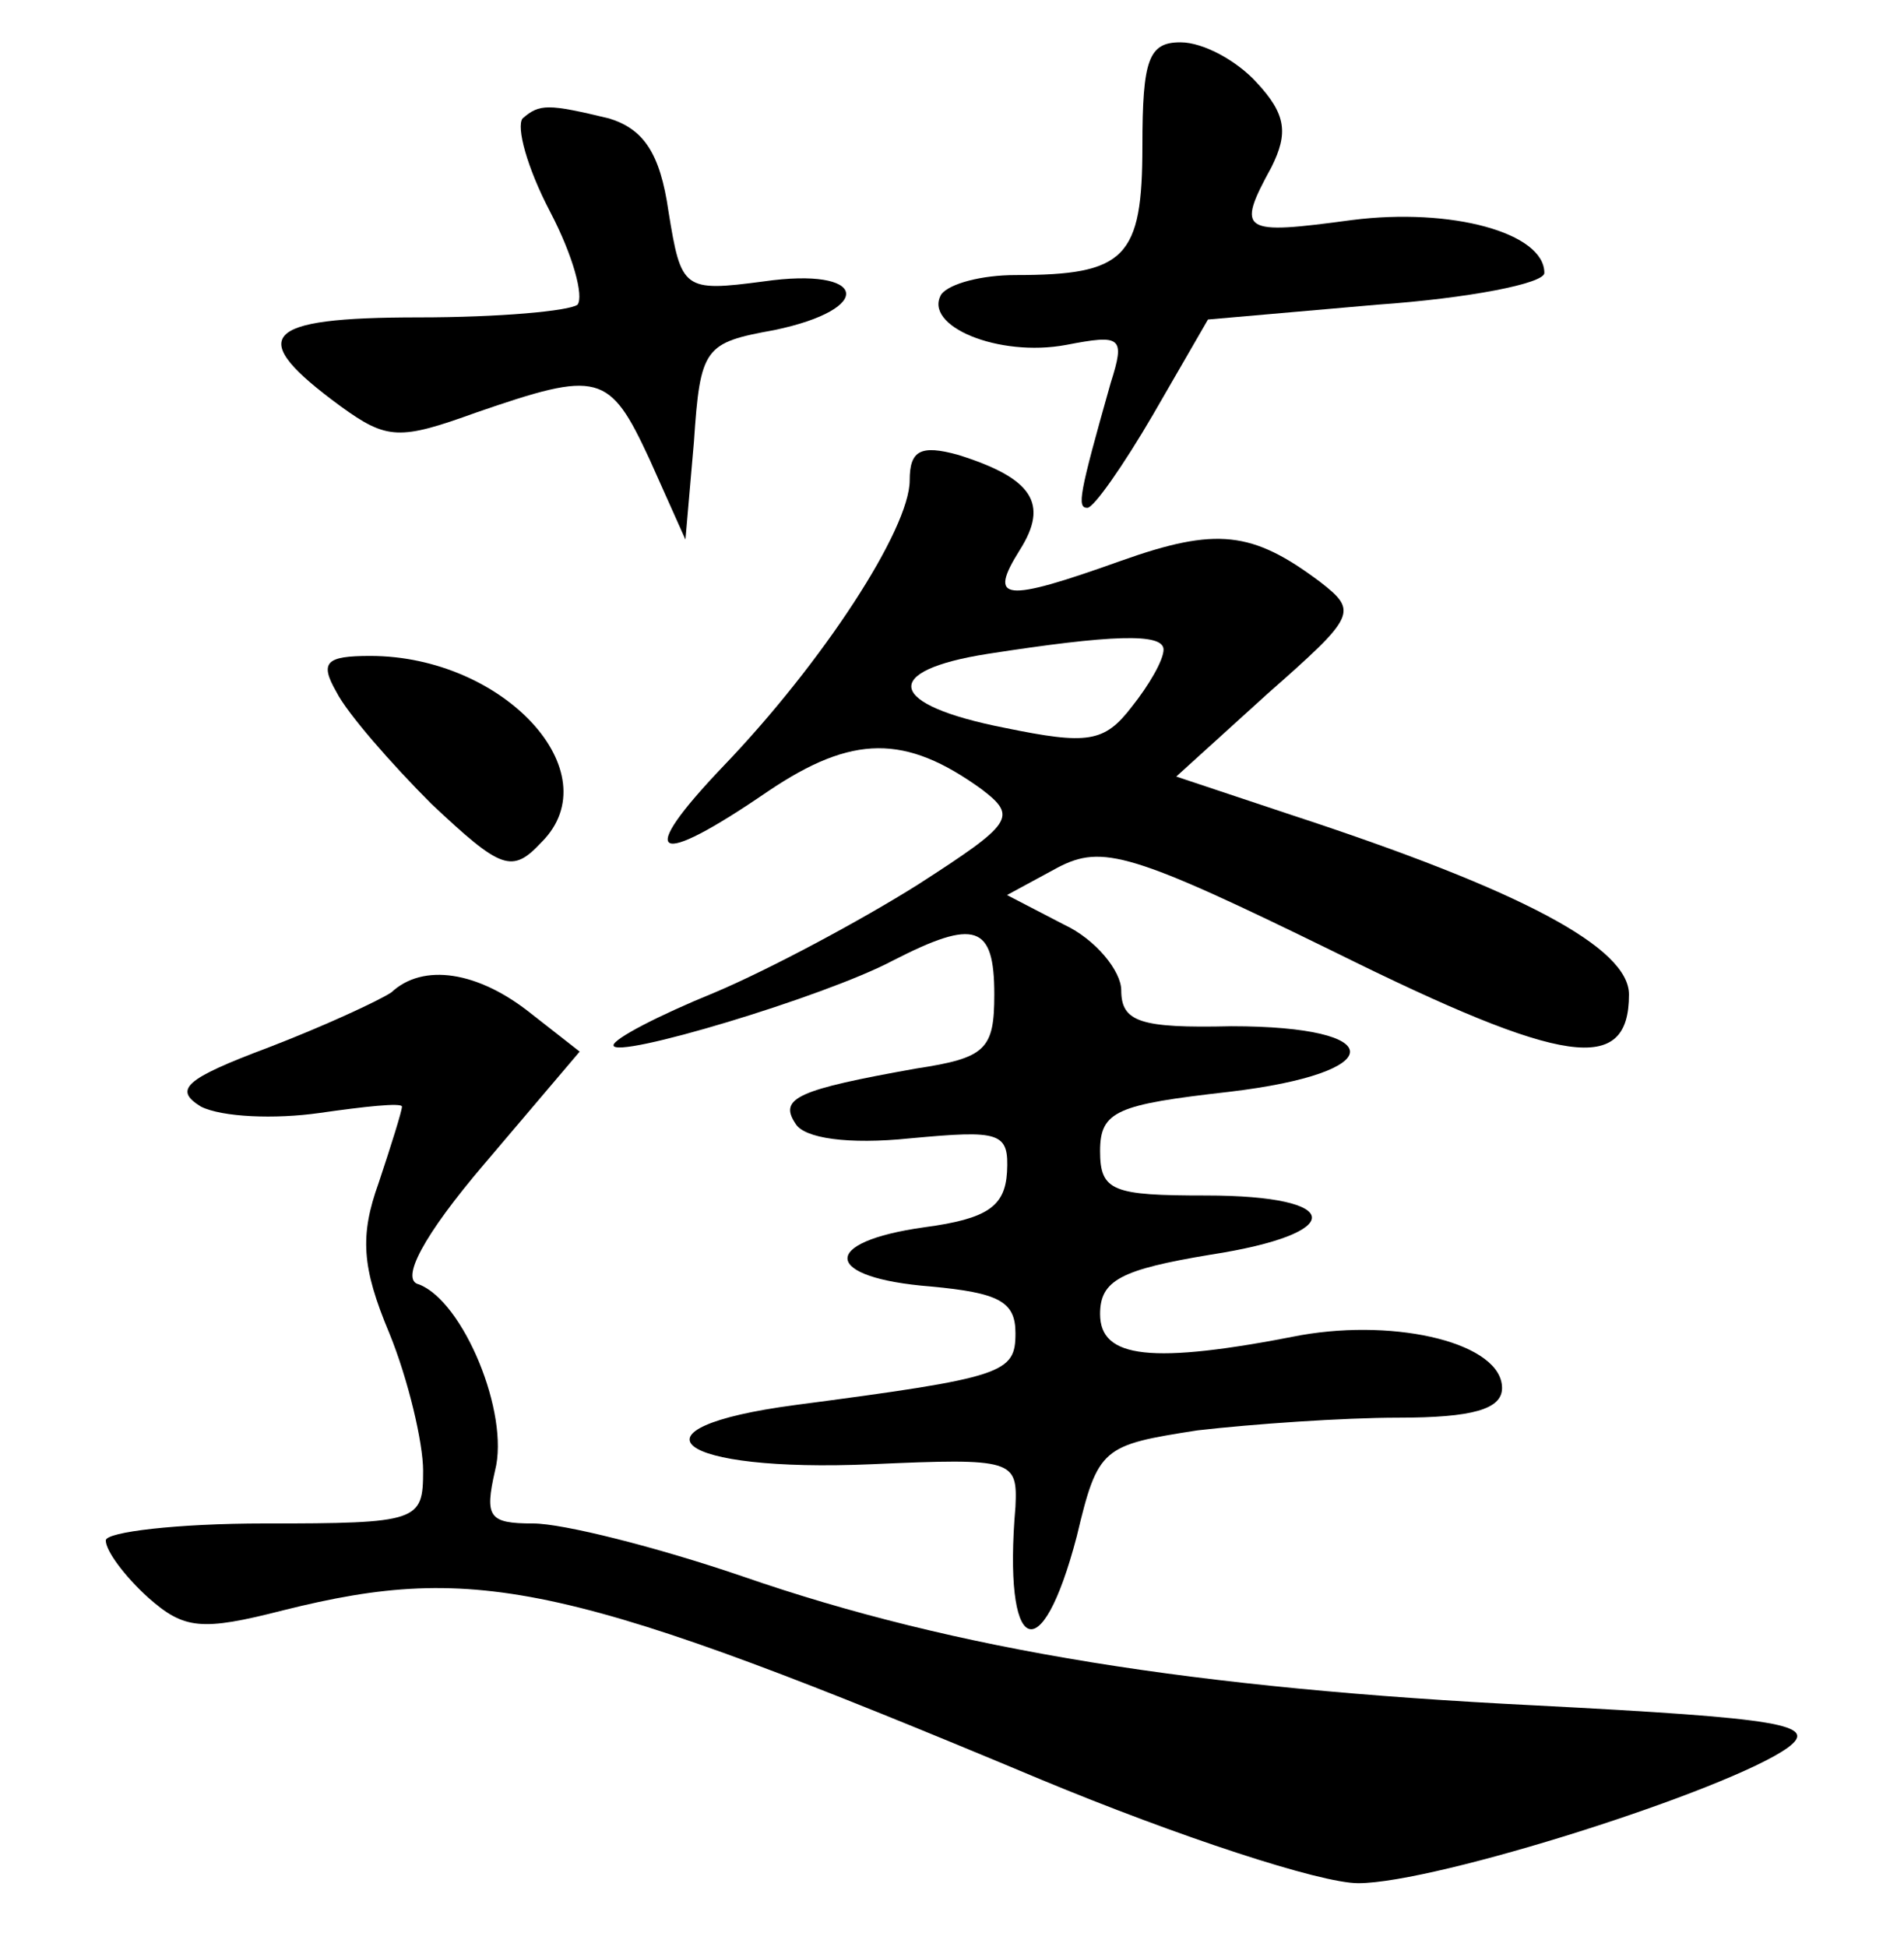 <?xml version="1.0" standalone="no"?>
<!DOCTYPE svg PUBLIC "-//W3C//DTD SVG 20010904//EN"
 "http://www.w3.org/TR/2001/REC-SVG-20010904/DTD/svg10.dtd">
<svg version="1.0" xmlns="http://www.w3.org/2000/svg"
 width="90pt" height="92pt" viewBox="0 0 90 92"
 preserveAspectRatio="xMidYMid meet">
<g transform="translate(0,92) scale(0.1,-0.1)"
fill="#000000" stroke="none">
<path d="M540 851 c0 -53 -8 -61 -60 -61 -16 0 -31 -4 -35 -9 -9 -15 27 -30
59 -24 26 5 28 4 21 -18 -15 -53 -16 -59 -11 -59 3 0 17 20 31 44 l26 45 80 7
c43 3 79 10 79 15 0 19 -44 31 -91 25 -52 -7 -55 -6 -38 25 8 16 7 25 -7 40
-9 10 -25 19 -36 19 -15 0 -18 -8 -18 -49z"/>
<path d="M247 864 c-3 -4 2 -23 13 -44 11 -21 16 -40 13 -44 -4 -3 -37 -6 -75
-6 -75 0 -82 -9 -37 -42 22 -16 28 -16 64 -3 58 20 63 19 82 -22 l17 -38 4 46
c3 45 5 47 38 53 48 10 44 30 -5 23 -38 -5 -39 -4 -45 33 -4 28 -12 39 -28 44
-29 7 -33 7 -41 0z"/>
<path d="M430 693 c0 -23 -41 -86 -88 -135 -42 -44 -33 -49 21 -12 40 27 65
27 101 1 17 -13 15 -16 -30 -45 -27 -17 -70 -40 -96 -51 -27 -11 -48 -22 -48
-25 0 -7 100 23 132 40 39 20 48 17 48 -16 0 -26 -4 -30 -37 -35 -56 -10 -65
-14 -57 -26 4 -7 25 -10 54 -7 43 4 47 3 46 -16 -1 -16 -9 -22 -39 -26 -50 -7
-48 -24 3 -28 32 -3 40 -7 40 -22 0 -19 -5 -21 -104 -34 -83 -11 -57 -32 36
-28 67 3 69 2 68 -20 -6 -70 12 -79 29 -14 10 42 12 43 57 50 26 3 69 6 95 6
35 0 49 4 49 14 0 21 -49 33 -95 25 -71 -14 -95 -11 -95 10 0 16 10 21 52 28
65 10 64 28 -2 28 -44 0 -50 2 -50 21 0 19 8 22 61 28 76 9 76 31 1 31 -43 -1
-52 2 -52 17 0 9 -12 24 -27 31 l-27 14 24 13 c21 11 35 7 131 -40 109 -54
139 -58 139 -20 0 22 -50 49 -160 85 l-54 18 43 39 c42 37 43 39 25 53 -32 24
-49 26 -94 10 -56 -20 -63 -19 -48 5 14 22 6 34 -29 45 -18 5 -23 2 -23 -12z
m120 -80 c0 -5 -7 -17 -15 -27 -13 -17 -21 -18 -60 -10 -56 11 -59 27 -8 35
58 9 83 10 83 2z"/>
<path d="M159 593 c5 -10 26 -34 45 -53 33 -31 38 -33 52 -18 33 33 -18 88
-81 88 -21 0 -24 -3 -16 -17z"/>
<path d="M185 451 c-6 -4 -32 -16 -58 -26 -40 -15 -45 -20 -32 -28 10 -5 35
-6 56 -3 21 3 39 5 39 3 0 -2 -5 -18 -11 -36 -9 -25 -8 -40 5 -71 9 -22 16
-52 16 -65 0 -24 -2 -25 -75 -25 -41 0 -75 -4 -75 -8 0 -5 9 -17 20 -27 17
-15 25 -16 64 -6 92 23 136 13 358 -80 65 -27 132 -49 150 -49 37 0 175 44
203 64 15 11 -3 14 -119 20 -161 8 -274 26 -375 61 -41 14 -85 25 -99 25 -21
0 -23 3 -18 25 7 27 -15 80 -36 88 -9 2 2 23 31 57 l45 53 -23 18 c-25 20 -51
24 -66 10z"/>
</g>
</svg>
